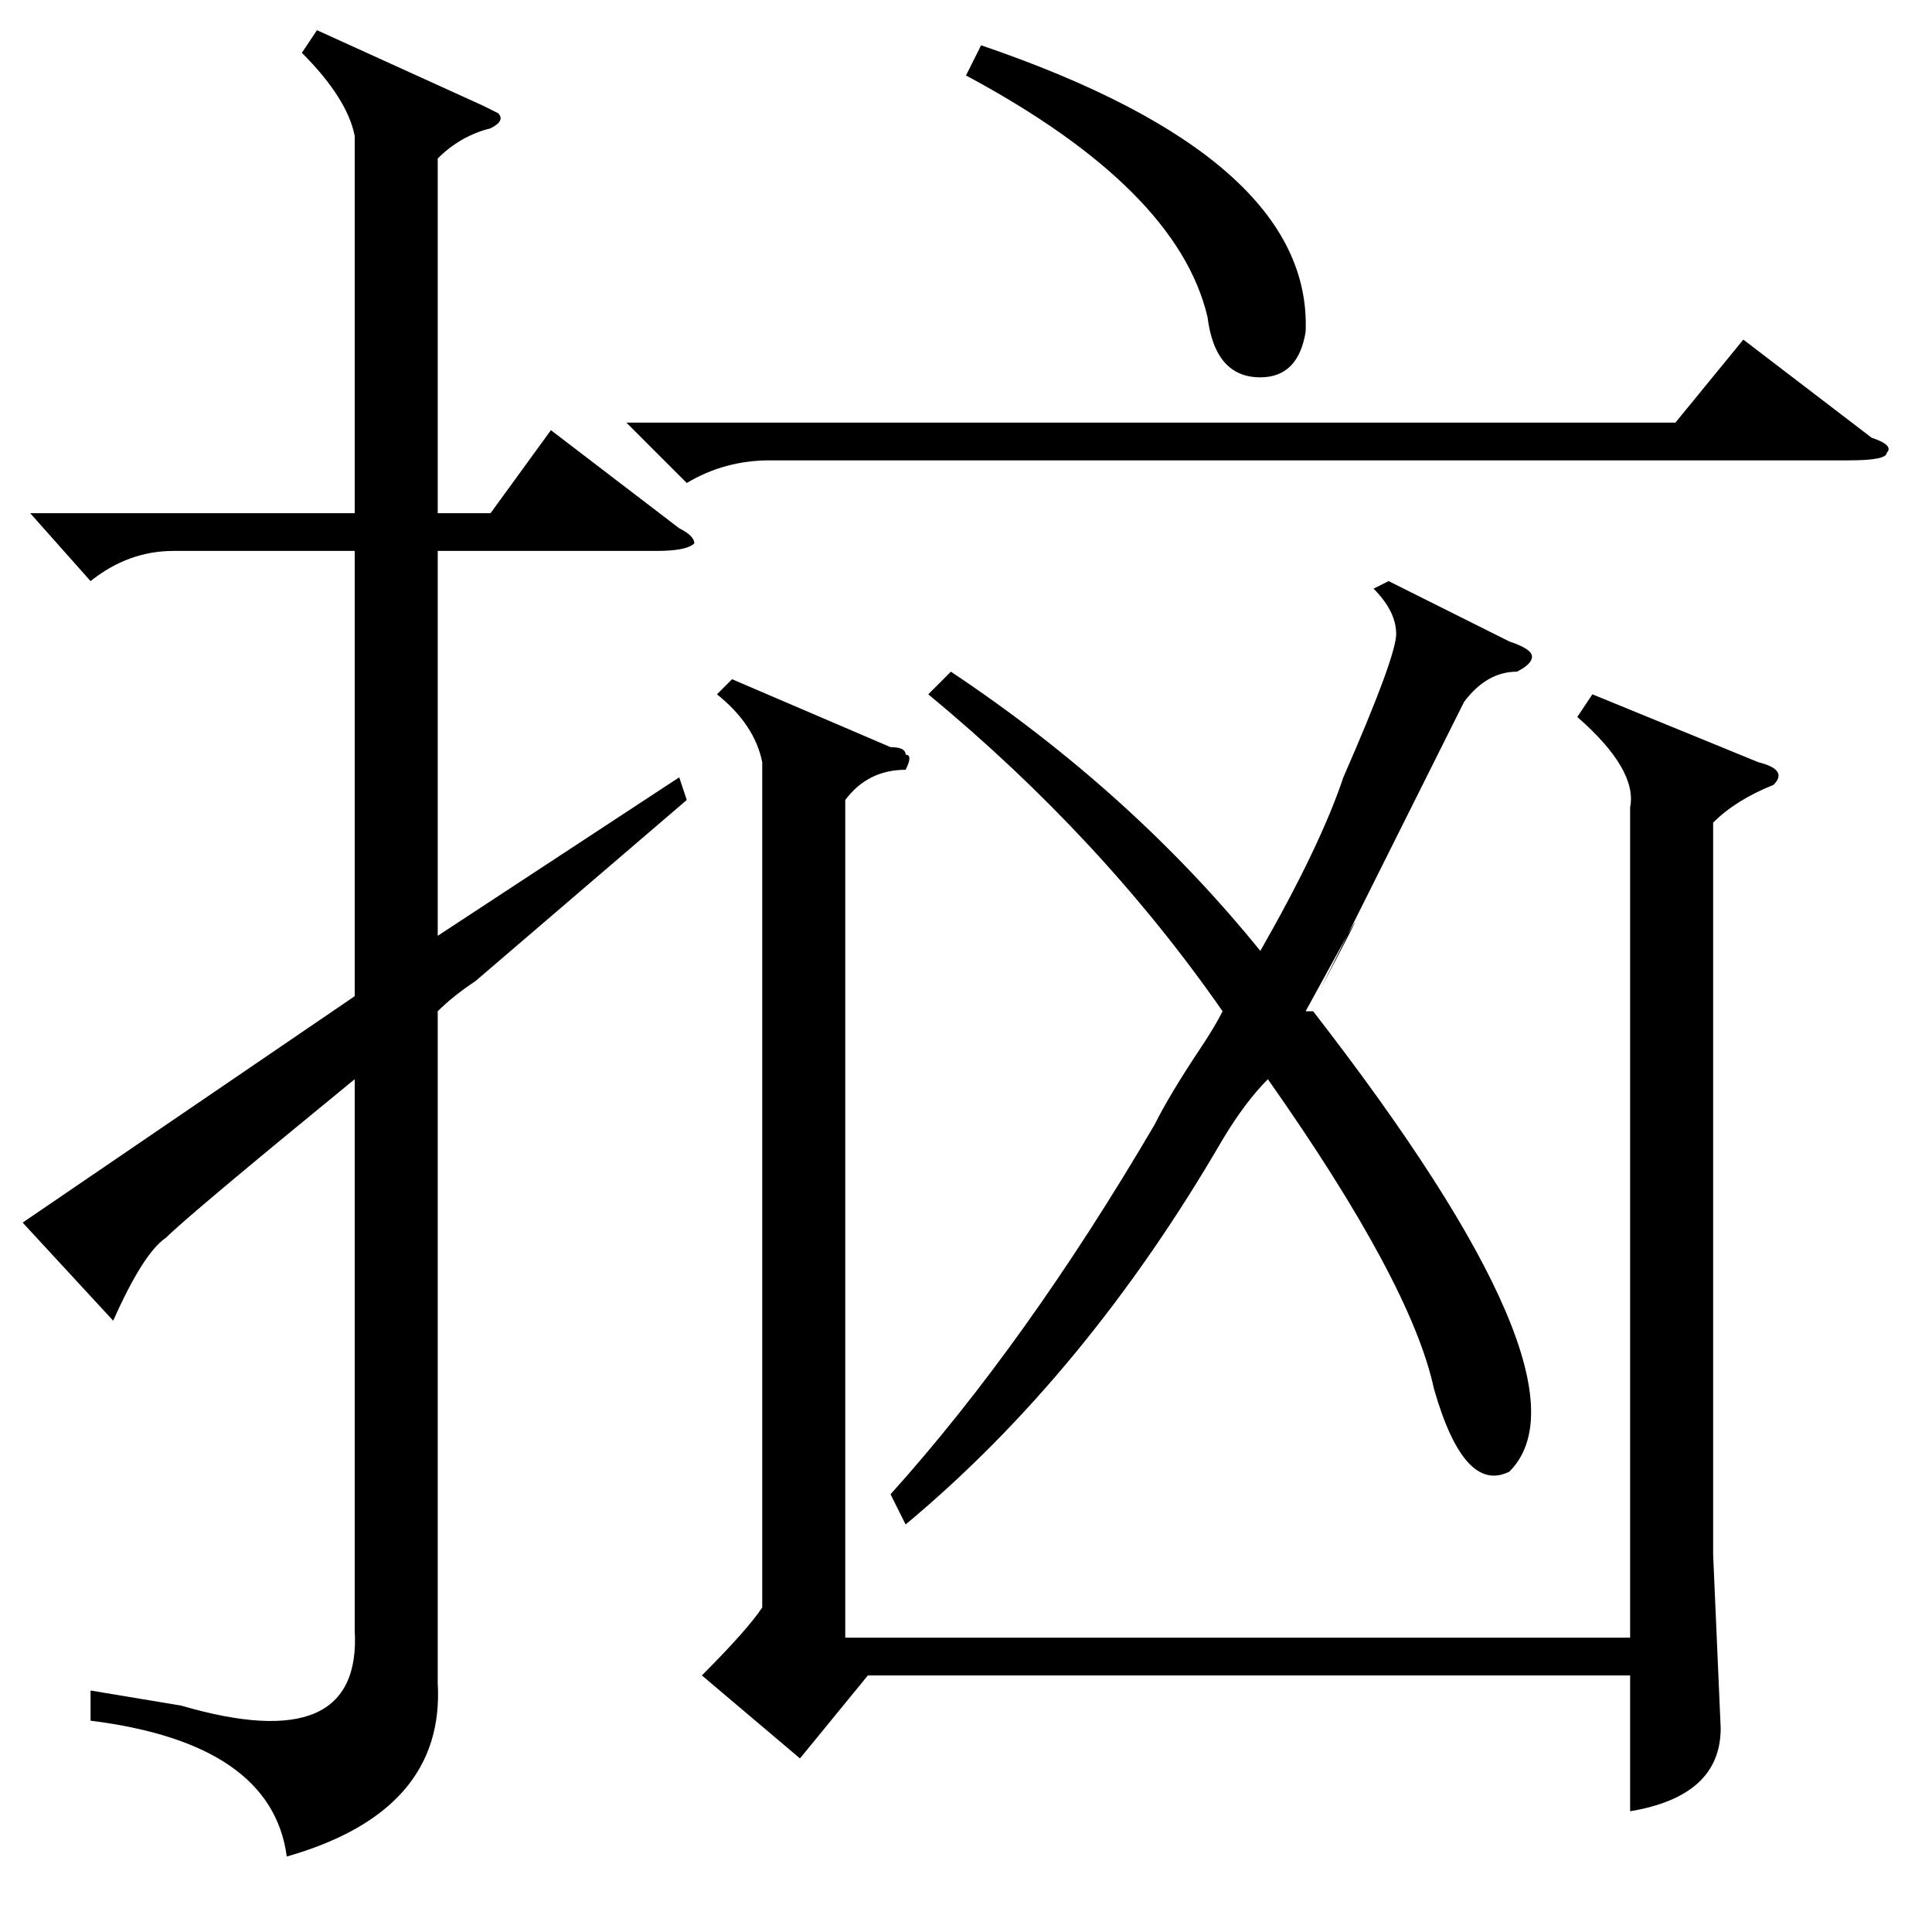 <?xml version="1.0" standalone="no"?>
<!DOCTYPE svg PUBLIC "-//W3C//DTD SVG 1.1//EN" "http://www.w3.org/Graphics/SVG/1.1/DTD/svg11.dtd" >
<svg xmlns="http://www.w3.org/2000/svg" xmlns:xlink="http://www.w3.org/1999/xlink" version="1.1" viewBox="0 -52 256 256">
  <g transform="matrix(1 0 0 -1 0 204)">
   <path fill="currentColor"
d="M101 155q-1 5 -6 9l2 2l21 -9q2 0 2 -1q1 0 0 -2q-5 0 -8 -4v-111h104v110q1 5 -7 12l2 3l22 -9q4 -1 2 -3q-5 -2 -8 -5v-97l1 -23q0 -9 -12 -11v18h-101l-9 -11l-13 11q6 6 8 9v112zM126 167q24 -16 41 -37q8 14 11 23q7 16 7 19t-3 6l2 1l16 -8q3 -1 3 -2t-2 -2
q-4 0 -7 -4l-19 -38q10 19 -2 -3h1q38 -49 26 -61q-6 -3 -10 11q-3 14 -22 41q-3 -3 -6 -8q-18 -31 -42 -51l-2 4q18 20 35 49q2 4 6 10q2 3 3 5q-16 23 -39 42zM83 200h139l9 11l17 -13q3 -1 2 -2q0 -1 -5 -1h-143q-6 0 -11 -3zM128 246l2 4q44 -15 43 -38q-1 -6 -6 -6
q-6 0 -7 8q-4 17 -32 32zM47 238q-1 5 -7 11l2 3l22 -10l2 -1q1 -1 -1 -2q-4 -1 -7 -4v-47h7l8 11l17 -13q2 -1 2 -2q-1 -1 -5 -1h-29v-51l32 21l1 -3l-28 -24q-3 -2 -5 -4v-89q1 -17 -20 -23q-2 15 -26 18v4l12 -2q24 -7 23 10v73q-22 -18 -25 -21q-3 -2 -7 -11l-12 13
l44 30v59h-24q-6 0 -11 -4l-8 9h43v50z" />
  </g>

</svg>
